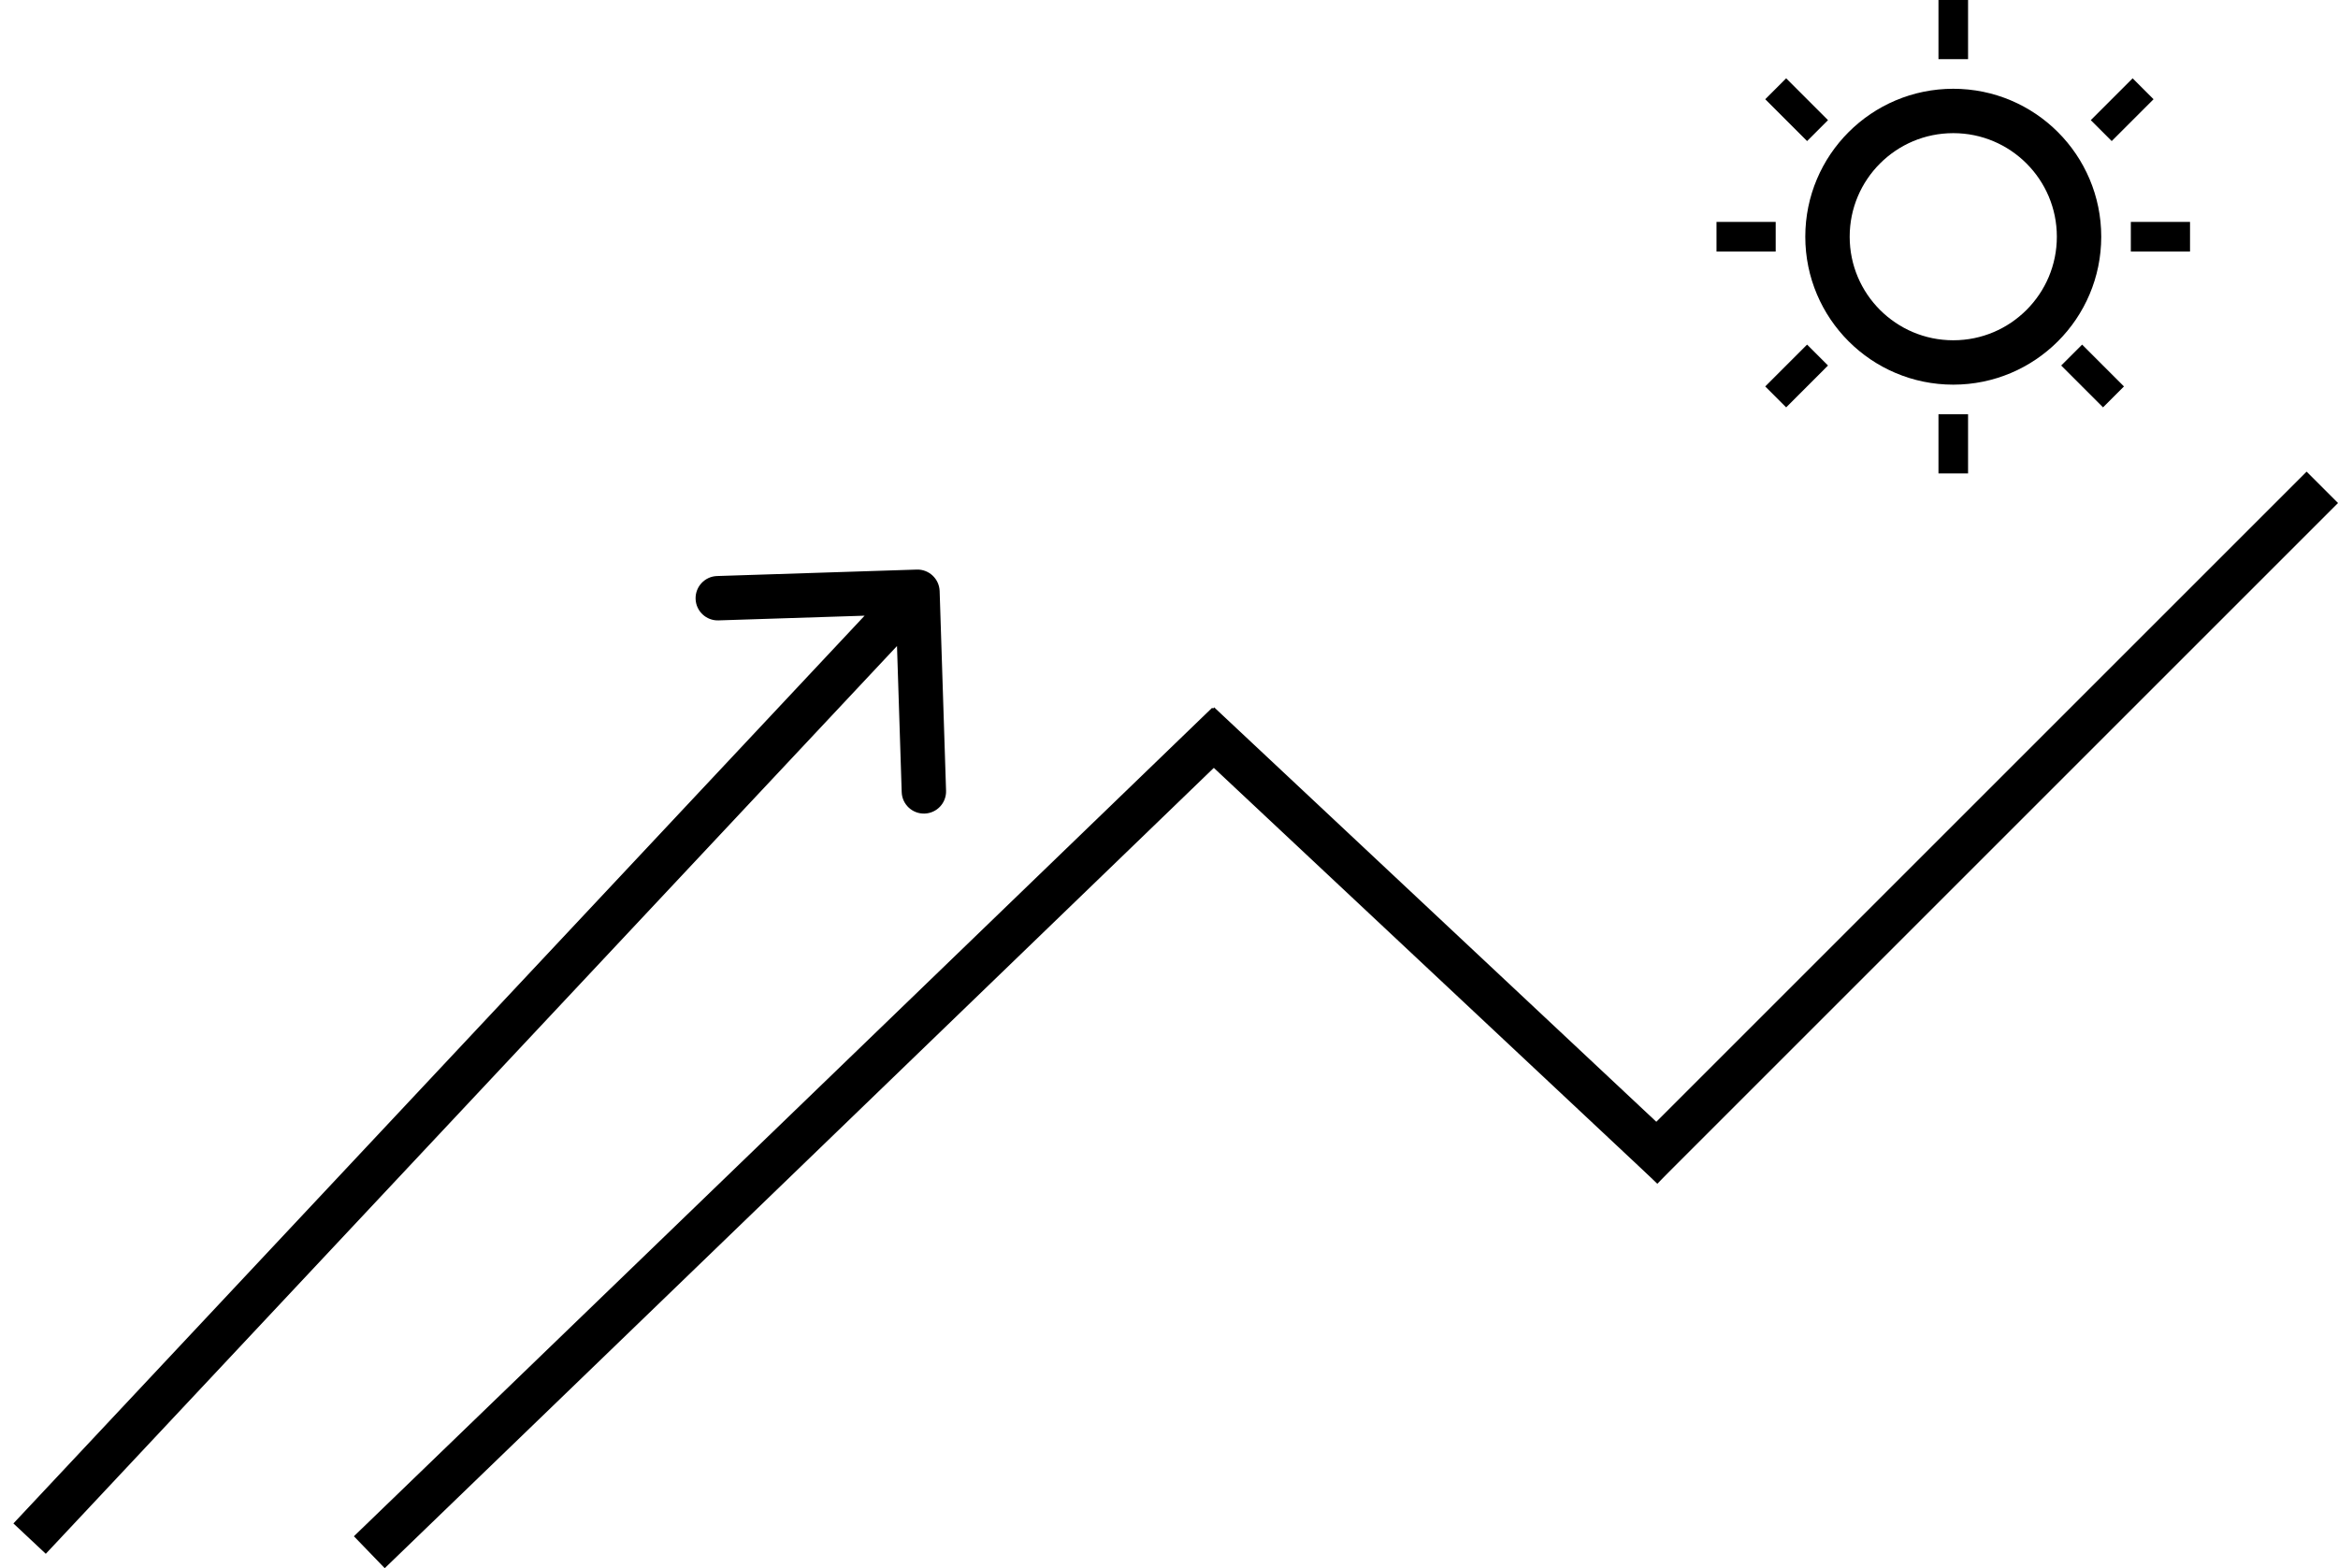 <svg width="79" height="53" viewBox="0 0 79 53" fill="none" xmlns="http://www.w3.org/2000/svg">
<path d="M31.75 19.976C31.736 19.562 31.39 19.237 30.976 19.25L24.229 19.468C23.815 19.481 23.491 19.828 23.504 20.242C23.517 20.656 23.864 20.981 24.278 20.967L30.275 20.774L30.468 26.771C30.481 27.185 30.828 27.509 31.242 27.496C31.656 27.483 31.981 27.136 31.967 26.722L31.75 19.976ZM1.547 52.513L31.547 20.513L30.453 19.487L0.453 51.487L1.547 52.513Z" fill="black"/>
<line x1="12.479" y1="52.46" x2="41.479" y2="24.46" stroke="black" stroke-width="1.5"/>
<line x1="40.513" y1="24.453" x2="56.513" y2="39.453" stroke="black" stroke-width="1.5"/>
<line x1="55.47" y1="39.47" x2="78.47" y2="16.47" stroke="black" stroke-width="1.5"/>
<circle cx="66" cy="8" r="4.25" stroke="black" stroke-width="1.5"/>
<path d="M66 0C66 1.6 66 2 66 2" stroke="black"/>
<path d="M66 14C66 15.6 66 16 66 16" stroke="black"/>
<path d="M61.414 12C60.283 13.131 60 13.414 60 13.414" stroke="black"/>
<path d="M72.414 3C71.283 4.131 71 4.414 71 4.414" stroke="black"/>
<path d="M70 12C71.131 13.131 71.414 13.414 71.414 13.414" stroke="black"/>
<path d="M60 3C61.131 4.131 61.414 4.414 61.414 4.414" stroke="black"/>
<path d="M58 8C59.6 8 60 8 60 8" stroke="black"/>
<path d="M72 8C73.6 8 74 8 74 8" stroke="black"/>
</svg>
